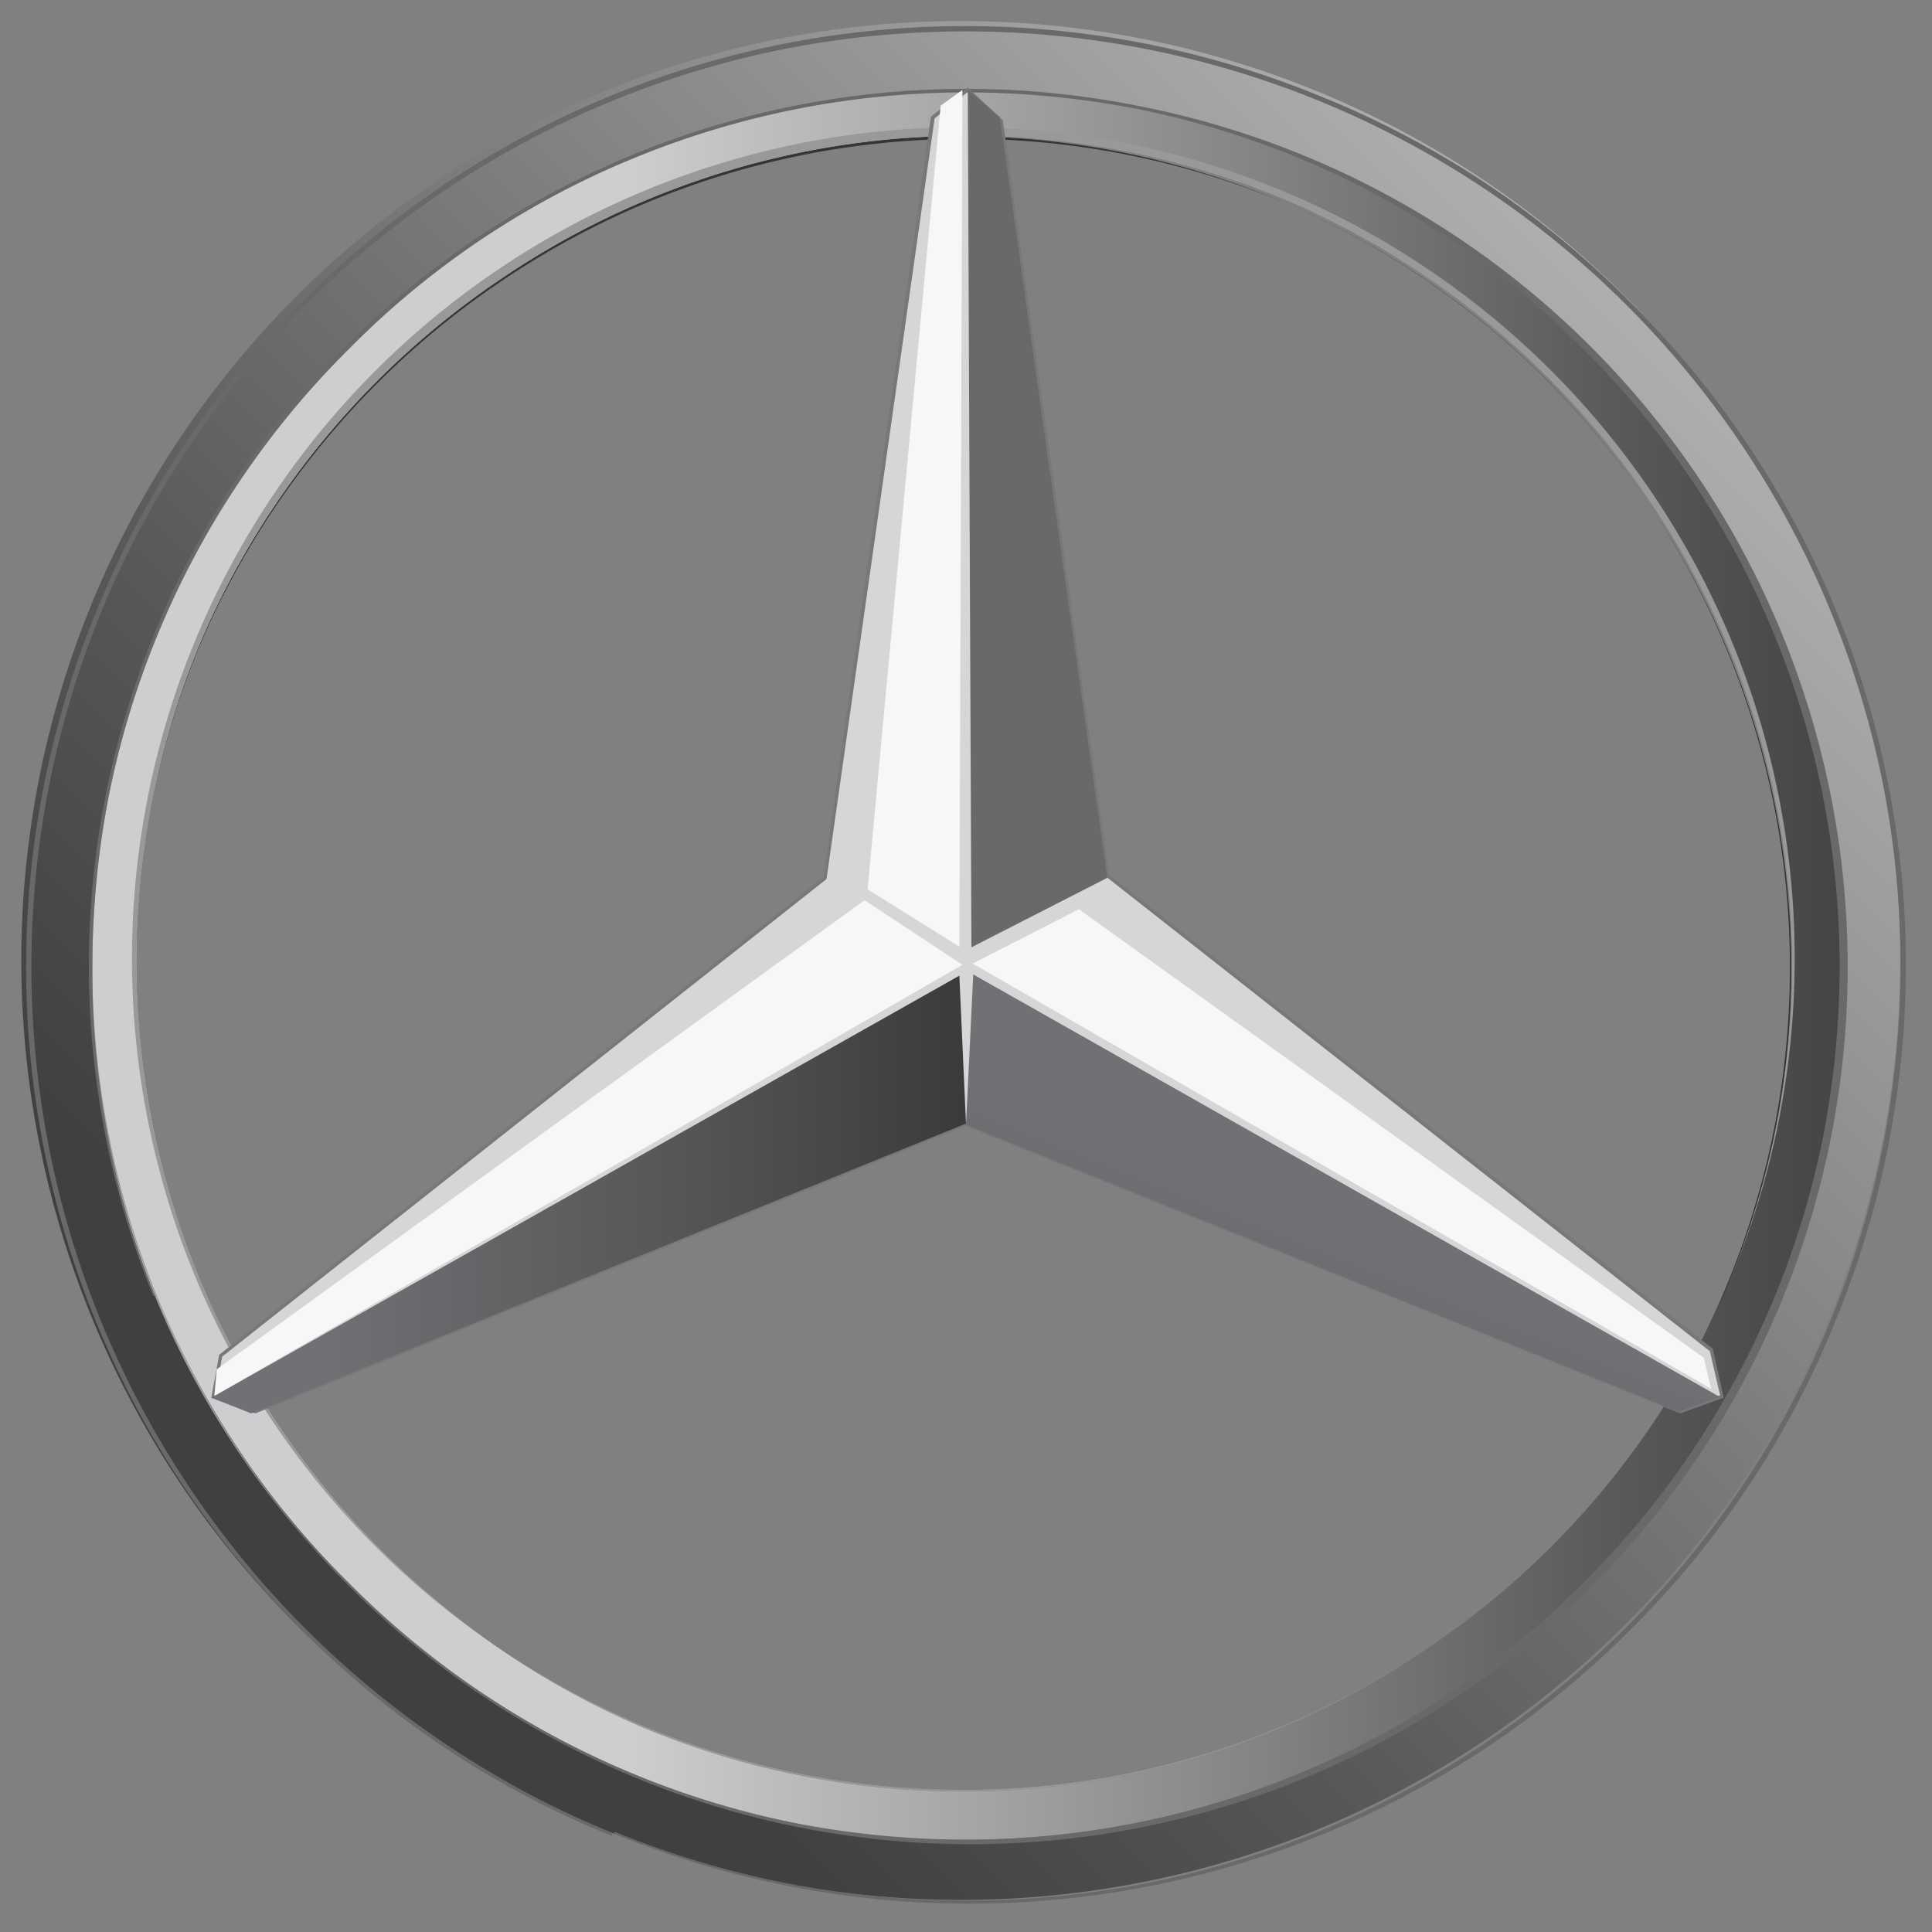 <svg xmlns="http://www.w3.org/2000/svg" xmlns:xlink="http://www.w3.org/1999/xlink" viewBox="0 0 32 32"><rect x="0" y="0" width="32" height="32" fill="#808080" stroke="none"/><defs><style>.a{fill:#353535;}.b{fill:url(#a);}.c{fill:#98999a;}.d{fill:url(#b);}.e{fill:#686969;}.f{fill:#d5d6d5;}.g{fill:#787878;}.h{fill:url(#c);}.i{fill:url(#d);}.j{fill:#f7f7f7;}</style><linearGradient id="a" x1="-1759.14" y1="-273.34" x2="-1759.09" y2="-273.34" gradientTransform="matrix(518.58, 0, 0, -518.58, 912258.57, -141733.19)" gradientUnits="userSpaceOnUse"><stop offset="0" stop-color="#cdced0"/><stop offset="0.79" stop-color="#57585a"/><stop offset="1" stop-color="#404041"/></linearGradient><linearGradient id="b" x1="-1762.44" y1="-271.9" x2="-1762.38" y2="-271.9" gradientTransform="matrix(-392.1, 392.1, 392.1, 392.1, -584409.54, 797667.19)" xlink:href="#a"/><linearGradient id="c" x1="-1756.02" y1="-273.14" x2="-1755.96" y2="-273.14" gradientTransform="matrix(223.43, 0, 0, -223.43, 392351.09, -61008.52)" gradientUnits="userSpaceOnUse"><stop offset="0" stop-color="#707174"/><stop offset="0.49" stop-color="#555557"/><stop offset="1" stop-color="#312f30"/></linearGradient><linearGradient id="d" x1="-1763.5" y1="-268.22" x2="-1763.44" y2="-268.22" gradientTransform="matrix(-66.74, 153.8, 153.8, 66.74, -76425.49, 289145.84)" xlink:href="#c"/></defs><title>1</title><path class="a" d="M21.33,3.38v0a13.77,13.77,0,1,0,6,5,13.73,13.73,0,0,0-6-5v0a13.83,13.83,0,0,1,6,5,13.72,13.72,0,0,1,1.26,13,13.83,13.83,0,0,1-5,6,13.72,13.72,0,0,1-13,1.26,13.83,13.83,0,0,1-6-5,13.72,13.72,0,0,1-1.26-13,13.83,13.83,0,0,1,5-6,13.72,13.72,0,0,1,13-1.26Z"/><path class="b" d="M28,7.89A14.49,14.49,0,0,0,16,1.5,14.39,14.39,0,0,0,7.89,4,14.49,14.49,0,0,0,1.5,16,14.39,14.39,0,0,0,4,24.11,14.49,14.49,0,0,0,16,30.5,14.39,14.39,0,0,0,24.11,28,14.49,14.49,0,0,0,30.5,16,14.39,14.39,0,0,0,28,7.89Zm.6,13.44a13.8,13.8,0,0,1-5,6,13.7,13.7,0,0,1-13,1.26,13.8,13.8,0,0,1-6-5,13.7,13.7,0,0,1-1.26-13,13.8,13.8,0,0,1,5-6,13.7,13.7,0,0,1,13-1.26,13.8,13.8,0,0,1,6,5,13.7,13.7,0,0,1,1.26,13Z"/><path class="c" d="M28,7.89h0a14.66,14.66,0,0,0-6.4-5.27A14.55,14.55,0,0,0,7.88,4a14.66,14.66,0,0,0-5.27,6.4A14.55,14.55,0,0,0,4,24.12a14.66,14.66,0,0,0,6.4,5.27,14.55,14.55,0,0,0,13.77-1.34,14.66,14.66,0,0,0,5.27-6.4A14.55,14.55,0,0,0,28.05,7.88h0l0,0A14.47,14.47,0,0,1,16,30.47a14.26,14.26,0,0,1-5.63-1.14A14.46,14.46,0,0,1,1.53,16a14.26,14.26,0,0,1,1.14-5.63A14.46,14.46,0,0,1,16,1.53a14.26,14.26,0,0,1,5.63,1.14A14.45,14.45,0,0,1,28,7.91Zm.6,13.44h0a13.83,13.83,0,0,1-5,6,13.72,13.72,0,0,1-13,1.26,13.83,13.83,0,0,1-6-5,13.72,13.72,0,0,1-1.26-13,13.83,13.83,0,0,1,5-6,13.72,13.72,0,0,1,13-1.26,13.83,13.83,0,0,1,6,5,13.72,13.72,0,0,1,1.26,13h0a13.77,13.77,0,1,0-5,6,13.73,13.73,0,0,0,5-6Z"/><path class="d" d="M10.17,30.37A15.56,15.56,0,1,0,5,27,15.57,15.57,0,0,0,10.17,30.37ZM2.56,21.46a14.59,14.59,0,0,1-.79-8.23A14.56,14.56,0,0,1,10.54,2.56a14.59,14.59,0,0,1,8.23-.79,14.56,14.56,0,0,1,10.67,8.77,14.59,14.59,0,0,1,.79,8.23,14.56,14.56,0,0,1-8.77,10.67,14.59,14.59,0,0,1-8.23.79,14.36,14.36,0,0,1-7.48-4A14.51,14.51,0,0,1,2.56,21.46Z"/><path class="e" d="M10.17,30.37v0A15.49,15.49,0,0,0,27,27a15.24,15.24,0,0,0,3.41-5.14A15.49,15.49,0,0,0,27,5a15.24,15.24,0,0,0-5.14-3.41A15.49,15.49,0,0,0,5,5a15.24,15.24,0,0,0-3.41,5.14A15.49,15.49,0,0,0,5,27a15.24,15.24,0,0,0,5.14,3.41v-.05A15.51,15.51,0,0,1,.81,19a15.55,15.55,0,0,1-.29-3A15.5,15.5,0,0,1,13,.81a15.55,15.55,0,0,1,3-.29A15.5,15.5,0,0,1,31.19,13a15.55,15.55,0,0,1,.29,3A15.5,15.5,0,0,1,19,31.19a15.55,15.55,0,0,1-3,.29,15.39,15.39,0,0,1-5.82-1.14ZM2.56,21.46h0A14.45,14.45,0,0,1,1.53,16a15,15,0,0,1,.26-2.76,14.4,14.4,0,0,1,4-7.47,14.19,14.19,0,0,1,4.78-3.18A14.48,14.48,0,0,1,16,1.53a15,15,0,0,1,2.76.26h0a14.4,14.4,0,0,1,7.47,4,14.19,14.19,0,0,1,3.18,4.78A14.45,14.45,0,0,1,30.47,16a15,15,0,0,1-.26,2.76,14.4,14.4,0,0,1-4,7.47,14.19,14.19,0,0,1-4.78,3.18A14.48,14.48,0,0,1,16,30.47a15,15,0,0,1-2.76-.26,14.4,14.4,0,0,1-7.47-4,14.19,14.19,0,0,1-3.18-4.78h0A14.53,14.53,0,1,0,18.78,1.74h0A14.53,14.53,0,0,0,2.54,21.47Z"/><polygon class="f" points="3.53 23.13 3.65 22.45 13.67 14.55 15.45 1.94 16.03 1.49 16.59 2 18.34 14.5 28.34 22.36 28.52 23.13 27.83 23.38 15.99 18.62 4.23 23.38 3.53 23.13"/><polygon class="g" points="3.53 23.13 3.56 23.13 3.68 22.47 13.69 14.56 15.48 1.96 16.02 1.53 16.56 2.02 18.32 14.52 28.32 22.38 28.49 23.11 27.83 23.35 15.99 18.59 4.23 23.35 3.54 23.1 3.53 23.13 3.56 23.13 3.53 23.13 3.52 23.16 4.23 23.41 15.99 18.65 27.83 23.41 28.55 23.15 28.37 22.34 18.37 14.49 16.61 1.99 16.03 1.45 15.42 1.93 13.64 14.53 3.63 22.44 3.5 23.15 3.52 23.16 3.53 23.13"/><polygon class="e" points="16.09 15.69 16.03 1.49 16.56 1.94 18.34 14.54 16.09 15.69"/><polygon class="h" points="3.5 23.15 15.89 16.16 16 18.61 4.16 23.41 3.5 23.15"/><polygon class="i" points="16 18.63 16.12 16.14 28.49 23.14 27.8 23.38 16 18.63"/><polygon class="j" points="3.55 23.12 3.59 22.68 14.32 14.91 15.94 15.98 3.55 23.12"/><polygon class="j" points="28.34 23 28.22 22.49 17.87 15.06 16.11 15.96 28.34 23"/><polygon class="j" points="15.94 1.49 15.58 1.75 14.37 14.73 15.89 15.68 15.94 1.49"/></svg>
